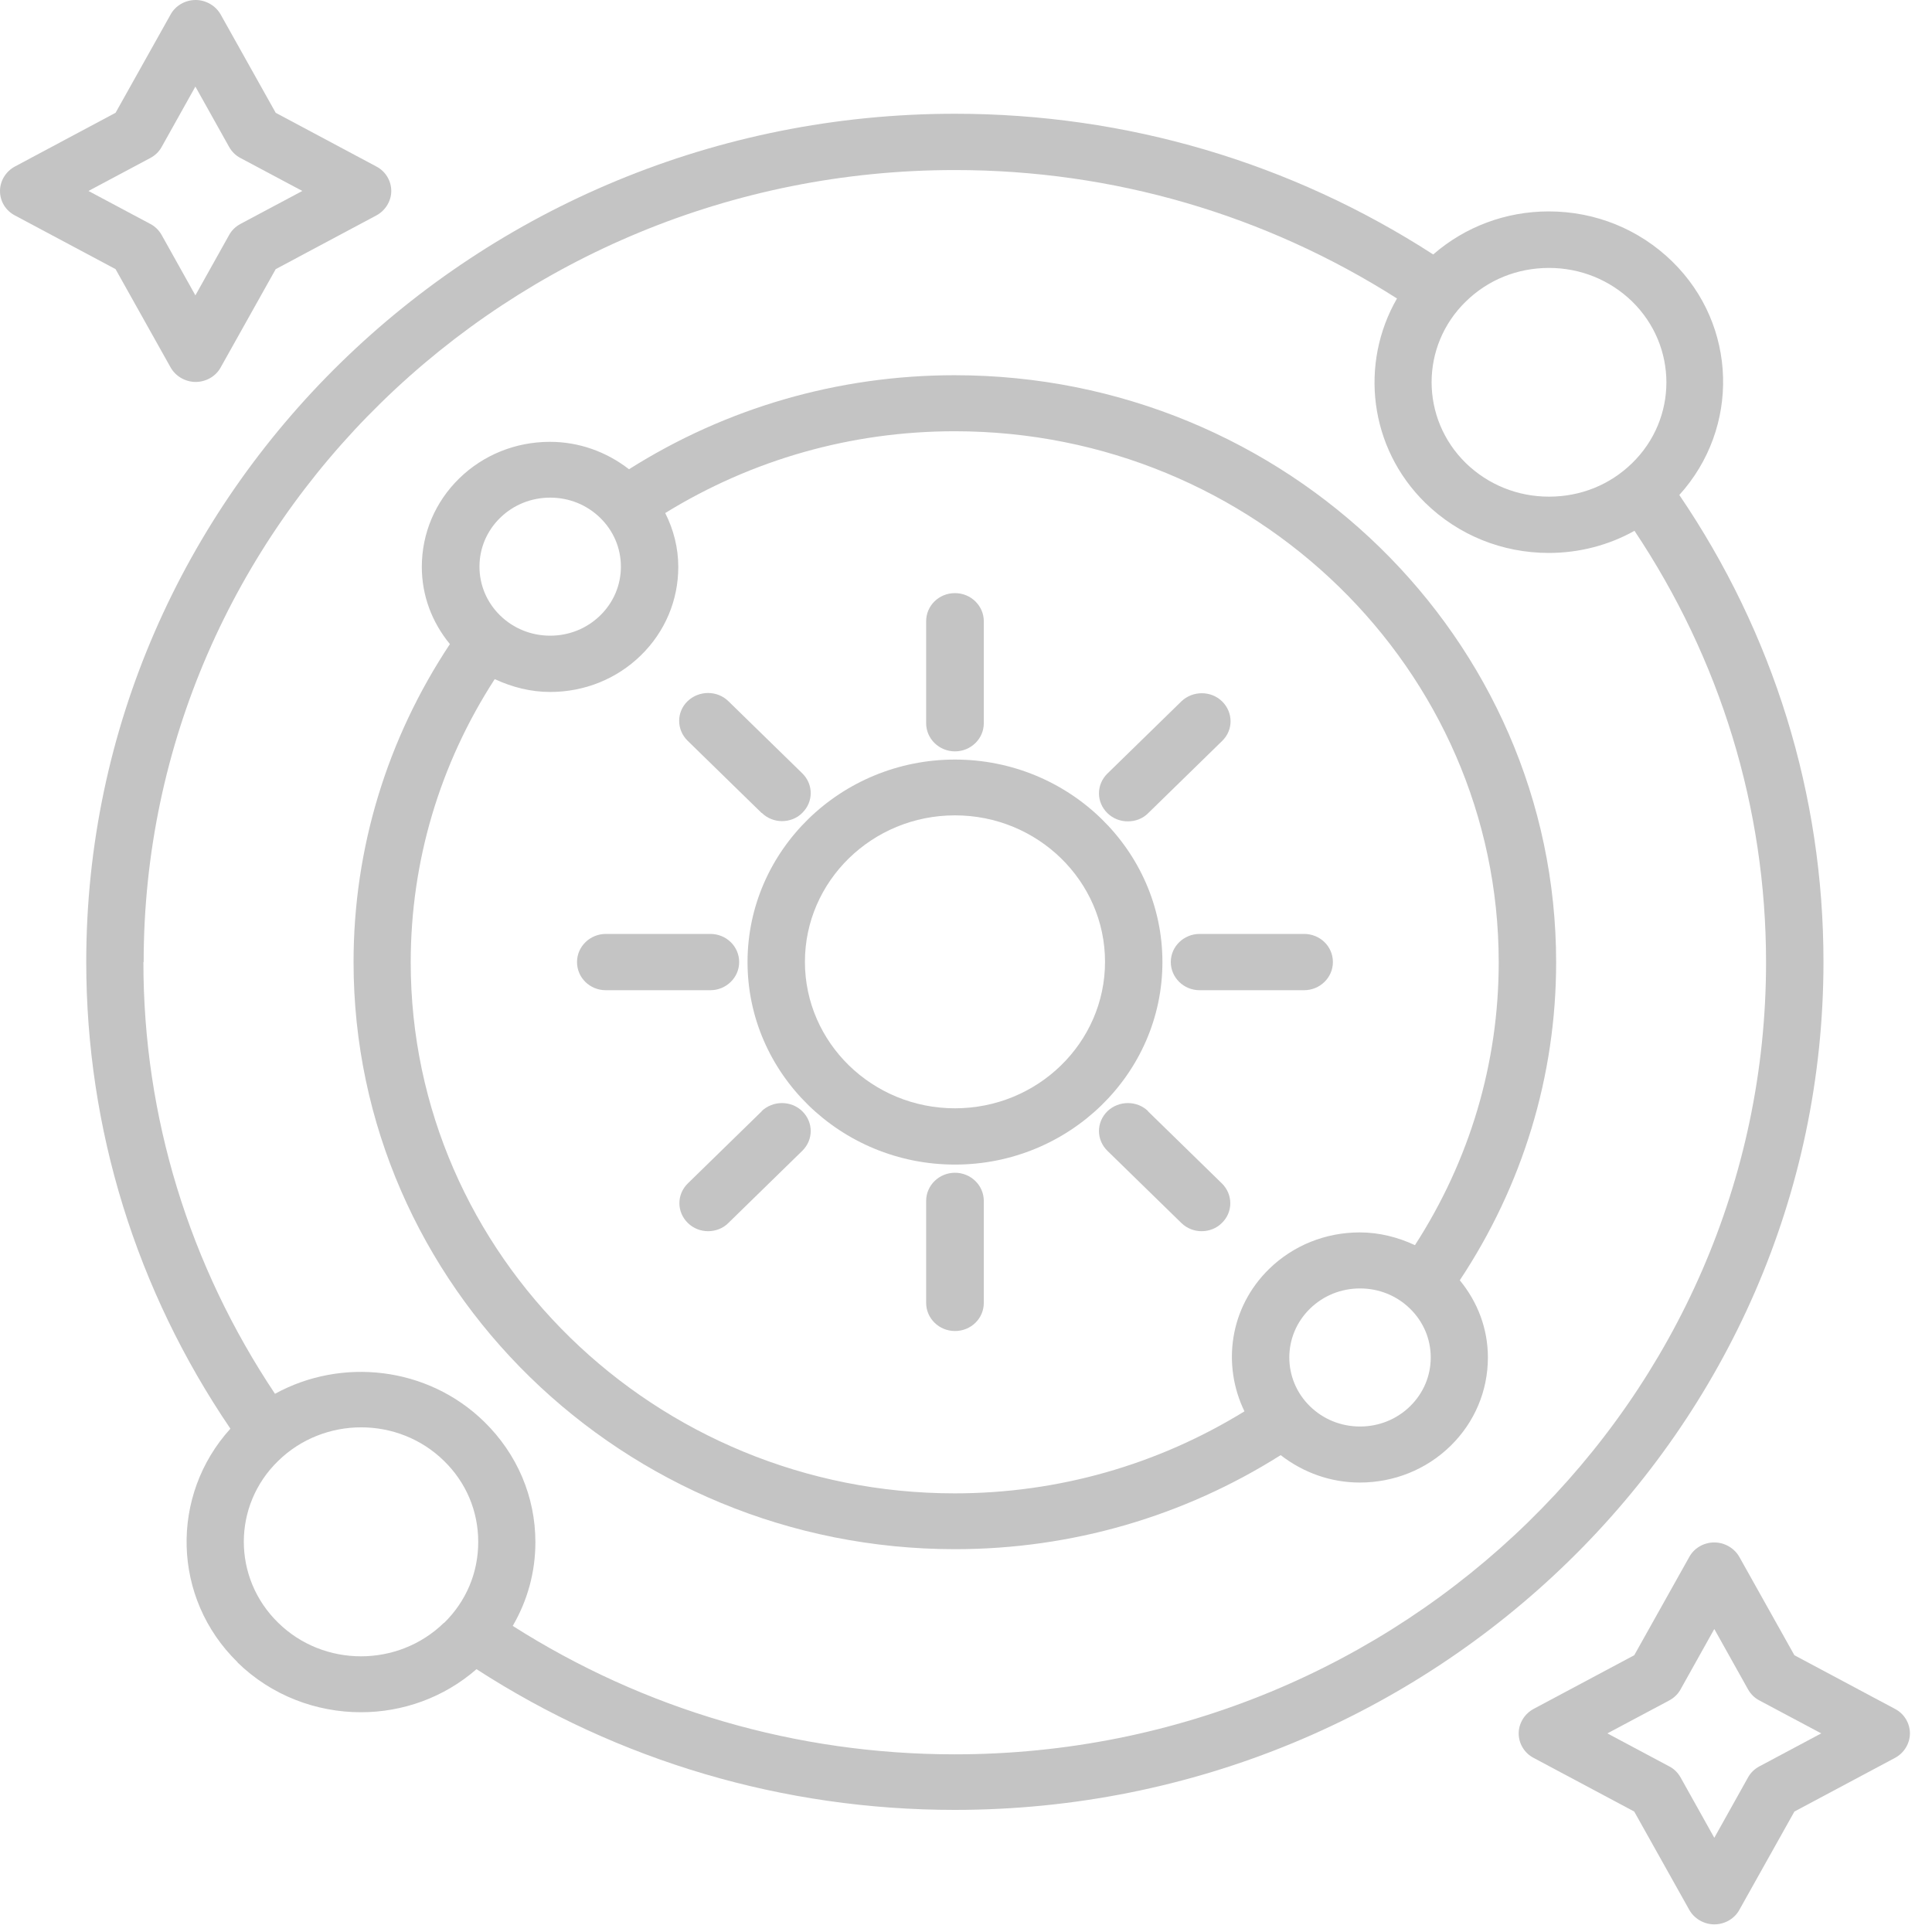 <svg width="75" height="75" viewBox="0 0 75 75" fill="none" xmlns="http://www.w3.org/2000/svg">
<path d="M0 7.413C0 7.815 0.22 8.179 0.584 8.366L4.486 10.448L6.619 14.257C6.81 14.603 7.193 14.827 7.595 14.827C7.996 14.827 8.379 14.612 8.57 14.257L10.703 10.448L14.605 8.366C14.959 8.179 15.189 7.806 15.189 7.413C15.189 7.021 14.969 6.648 14.605 6.461L10.703 4.379L8.57 0.57C8.379 0.224 7.996 0 7.595 0C7.193 0 6.81 0.215 6.619 0.57L4.486 4.379L0.584 6.461C0.23 6.648 0 7.021 0 7.413ZM5.835 6.134C6.026 6.032 6.179 5.882 6.275 5.705L7.585 3.361L8.895 5.705C9.001 5.892 9.154 6.041 9.335 6.134L11.736 7.413L9.335 8.693C9.144 8.795 8.991 8.945 8.895 9.122L7.585 11.466L6.275 9.122C6.169 8.935 6.016 8.786 5.835 8.693L3.434 7.413L5.835 6.134ZM59.538 68.243L63.441 70.325L65.574 74.134C65.765 74.48 66.147 74.704 66.549 74.704C66.951 74.704 67.334 74.489 67.525 74.134L69.658 70.325L73.56 68.243C73.914 68.056 74.143 67.683 74.143 67.29C74.143 66.898 73.923 66.525 73.56 66.338L69.658 64.256L67.525 60.447C67.334 60.101 66.951 59.877 66.549 59.877C66.147 59.877 65.765 60.092 65.574 60.447L63.441 64.256L59.538 66.338C59.185 66.525 58.955 66.898 58.955 67.29C58.955 67.683 59.175 68.056 59.538 68.243ZM64.799 66.011C64.99 65.909 65.143 65.759 65.239 65.582L66.549 63.238L67.859 65.582C67.965 65.769 68.118 65.918 68.299 66.011L70.7 67.29L68.299 68.57C68.108 68.672 67.955 68.822 67.859 68.999L66.549 71.343L65.239 68.999C65.134 68.812 64.981 68.663 64.799 68.57L62.398 67.29L64.799 66.011ZM37.072 60.139C41.596 60.139 45.948 58.869 49.716 56.488C50.596 57.169 51.657 57.552 52.786 57.552C54.115 57.552 55.368 57.048 56.306 56.133C57.243 55.218 57.76 53.995 57.76 52.697C57.76 51.586 57.367 50.55 56.669 49.7C59.108 46.021 60.409 41.773 60.409 37.357C60.409 24.789 49.936 14.566 37.062 14.566C32.538 14.566 28.187 15.835 24.418 18.216C23.538 17.535 22.477 17.152 21.348 17.152C20.019 17.152 18.766 17.656 17.828 18.571C16.891 19.486 16.375 20.709 16.375 22.007C16.375 23.118 16.767 24.154 17.465 25.004C15.026 28.683 13.725 32.931 13.725 37.347C13.725 49.915 24.198 60.139 37.072 60.139ZM54.737 54.593C54.221 55.097 53.532 55.377 52.796 55.377C52.059 55.377 51.371 55.097 50.854 54.593C49.783 53.547 49.783 51.847 50.854 50.802C51.371 50.297 52.059 50.017 52.796 50.017C53.532 50.017 54.221 50.297 54.737 50.802C55.254 51.306 55.541 51.978 55.541 52.697C55.541 53.416 55.254 54.088 54.737 54.593ZM19.416 20.102C19.933 19.598 20.621 19.318 21.358 19.318C22.094 19.318 22.783 19.598 23.299 20.102C23.816 20.606 24.103 21.279 24.103 21.998C24.103 22.716 23.816 23.389 23.299 23.893C22.783 24.397 22.094 24.677 21.358 24.677C20.621 24.677 19.933 24.397 19.416 23.893C18.9 23.389 18.613 22.716 18.613 21.998C18.613 21.279 18.9 20.606 19.416 20.102ZM19.215 26.367C19.875 26.675 20.602 26.862 21.358 26.862C22.687 26.862 23.94 26.358 24.877 25.443C25.815 24.528 26.331 23.305 26.331 22.007C26.331 21.269 26.149 20.56 25.824 19.916C29.191 17.843 33.045 16.741 37.062 16.741C48.702 16.741 58.18 25.984 58.18 37.357C58.18 41.278 57.052 45.05 54.928 48.337C54.269 48.029 53.542 47.842 52.786 47.842C51.457 47.842 50.204 48.346 49.266 49.261C47.736 50.755 47.43 52.977 48.31 54.788C44.943 56.861 41.079 57.972 37.062 57.972C25.422 57.972 15.944 48.729 15.944 37.357C15.944 33.435 17.073 29.663 19.196 26.377L19.215 26.367Z" fill="#C4C4C4"/>
<path d="M9.221 64.536C10.541 65.825 12.281 66.469 14.013 66.469C15.619 66.469 17.226 65.909 18.498 64.797C24.017 68.364 30.406 70.26 37.063 70.26C55.656 70.26 70.787 55.489 70.787 37.338C70.787 30.839 68.845 24.593 65.191 19.215C67.544 16.619 67.458 12.633 64.914 10.149C63.632 8.898 61.93 8.207 60.122 8.207C58.449 8.207 56.87 8.805 55.637 9.878C50.118 6.312 43.729 4.416 37.072 4.416C18.479 4.416 3.348 19.187 3.348 37.338C3.348 43.836 5.29 50.083 8.944 55.461C6.591 58.056 6.677 62.043 9.221 64.527V64.536ZM17.236 62.995C15.457 64.732 12.568 64.732 10.799 62.995C9.02 61.259 9.02 58.439 10.799 56.712C12.578 54.975 15.466 54.975 17.236 56.712C18.097 57.552 18.565 58.663 18.565 59.858C18.565 61.053 18.097 62.164 17.236 63.005V62.995ZM56.909 11.699C57.77 10.859 58.908 10.401 60.132 10.401C61.356 10.401 62.494 10.868 63.355 11.699C65.134 13.436 65.134 16.255 63.355 17.983C62.494 18.823 61.356 19.28 60.132 19.28C58.908 19.28 57.77 18.814 56.909 17.983C55.13 16.246 55.13 13.426 56.909 11.699ZM5.577 37.347C5.577 20.392 19.703 6.601 37.072 6.601C43.222 6.601 49.123 8.338 54.231 11.587C52.777 14.108 53.14 17.376 55.331 19.523C56.612 20.774 58.315 21.465 60.122 21.465C61.308 21.465 62.447 21.166 63.451 20.606C66.779 25.592 68.558 31.353 68.558 37.356C68.558 54.312 54.431 68.103 37.063 68.103C30.913 68.103 25.012 66.366 19.904 63.117C20.478 62.136 20.784 61.025 20.784 59.868C20.784 58.103 20.076 56.441 18.795 55.19C16.595 53.042 13.257 52.688 10.675 54.107C7.346 49.121 5.567 43.36 5.567 37.356L5.577 37.347Z" fill="#C4C4C4"/>
<path d="M37.072 45.209C41.51 45.209 45.125 41.68 45.125 37.347C45.125 33.015 41.51 29.486 37.072 29.486C32.634 29.486 29.019 33.015 29.019 37.347C29.019 41.68 32.634 45.209 37.072 45.209ZM37.072 31.652C40.285 31.652 42.897 34.201 42.897 37.338C42.897 40.475 40.285 43.024 37.072 43.024C33.858 43.024 31.247 40.475 31.247 37.338C31.247 34.201 33.858 31.652 37.072 31.652ZM37.072 29.168C37.684 29.168 38.191 28.683 38.191 28.076V24.117C38.191 23.52 37.694 23.025 37.072 23.025C36.45 23.025 35.953 23.51 35.953 24.117V28.076C35.953 28.673 36.45 29.168 37.072 29.168ZM37.072 45.526C36.46 45.526 35.953 46.012 35.953 46.619V50.578C35.953 51.175 36.45 51.67 37.072 51.67C37.694 51.67 38.191 51.184 38.191 50.578V46.619C38.191 46.021 37.694 45.526 37.072 45.526ZM23.519 38.44H27.575C28.187 38.44 28.694 37.954 28.694 37.347C28.694 36.74 28.196 36.255 27.575 36.255H23.519C22.907 36.255 22.4 36.74 22.4 37.347C22.4 37.954 22.898 38.44 23.519 38.44ZM45.45 37.347C45.45 37.945 45.948 38.44 46.569 38.44H50.624C51.237 38.44 51.743 37.954 51.743 37.347C51.743 36.74 51.246 36.255 50.624 36.255H46.569C45.957 36.255 45.45 36.74 45.45 37.347Z" fill="#C4C4C4"/>
<path d="M29.574 31.558C29.794 31.773 30.081 31.876 30.358 31.876C30.635 31.876 30.932 31.773 31.142 31.558C31.582 31.129 31.582 30.447 31.142 30.018L28.273 27.217C27.842 26.797 27.135 26.797 26.695 27.217C26.255 27.637 26.255 28.328 26.695 28.757L29.564 31.558H29.574ZM44.571 43.136C44.14 42.716 43.432 42.716 42.992 43.136C42.552 43.566 42.552 44.247 42.992 44.677L45.862 47.478C46.082 47.693 46.369 47.795 46.646 47.795C46.923 47.795 47.22 47.693 47.43 47.478C47.87 47.058 47.87 46.367 47.43 45.937L44.561 43.136H44.571ZM43.786 31.885C44.073 31.885 44.36 31.782 44.571 31.568L47.44 28.767C47.88 28.346 47.88 27.656 47.44 27.226C47.009 26.806 46.302 26.806 45.862 27.226L42.992 30.027C42.552 30.457 42.552 31.138 42.992 31.568C43.212 31.782 43.499 31.885 43.777 31.885H43.786ZM29.574 43.136L26.704 45.937C26.264 46.367 26.264 47.048 26.704 47.478C26.924 47.693 27.211 47.795 27.489 47.795C27.766 47.795 28.062 47.693 28.273 47.478L31.142 44.677C31.582 44.247 31.582 43.566 31.142 43.136C30.712 42.716 30.004 42.716 29.564 43.136H29.574Z" fill="#C4C4C4"/>
</svg>
